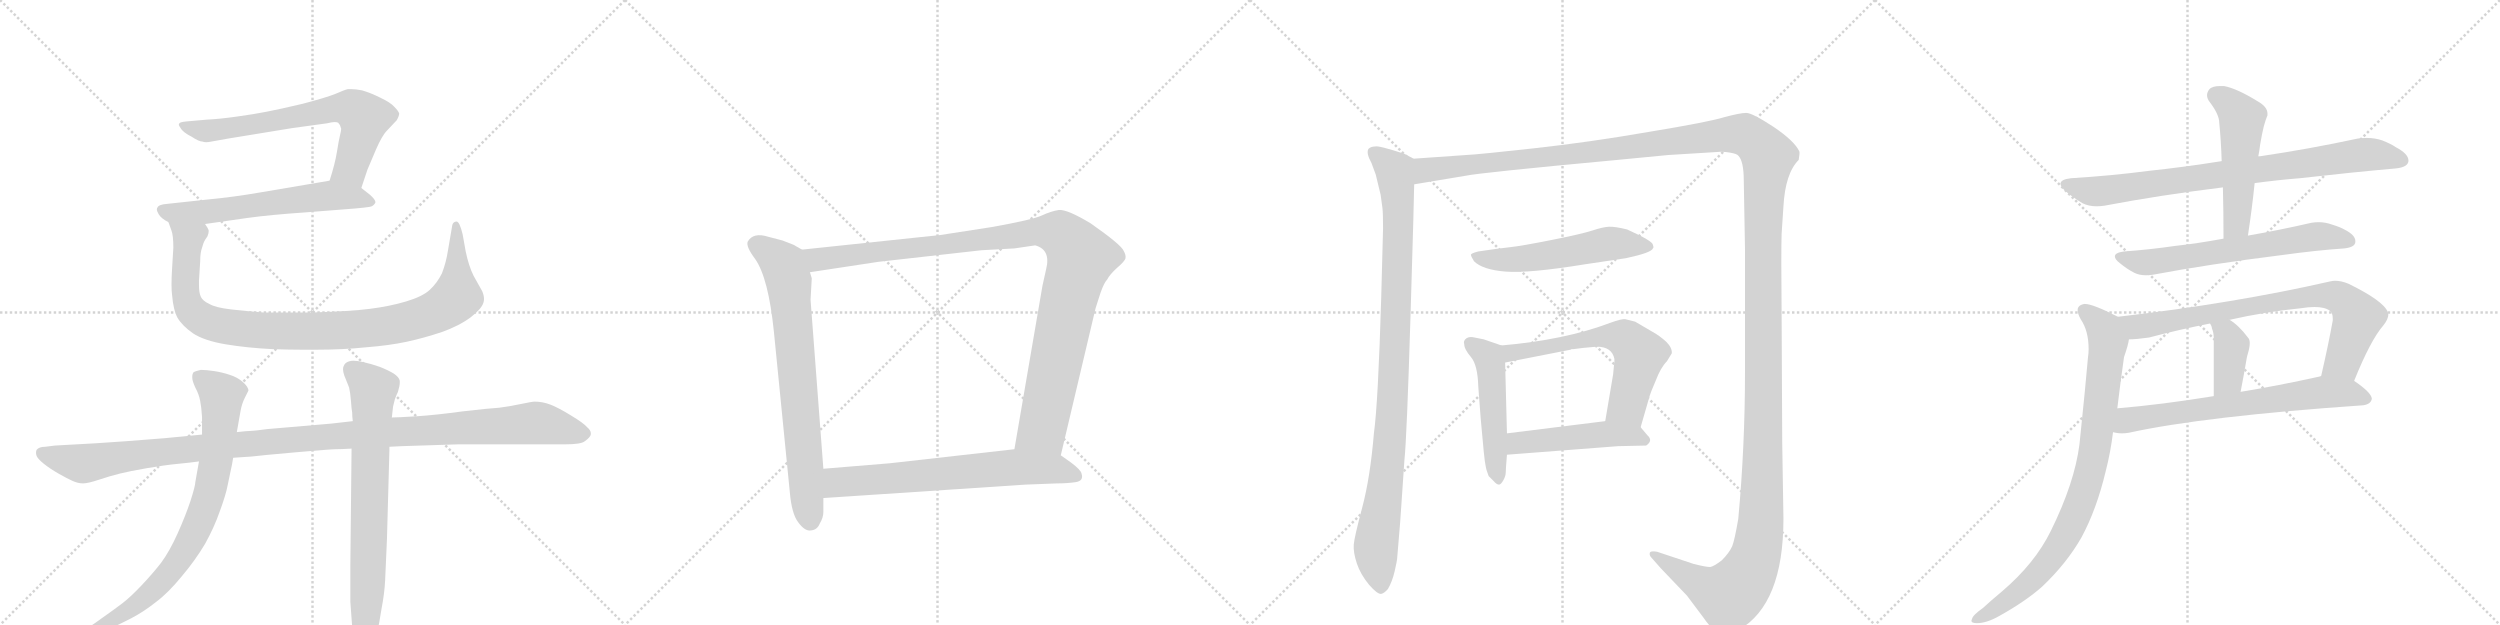 <svg version="1.1" viewBox="0 0 4096 1024" xmlns="http://www.w3.org/2000/svg">
  <g stroke="lightgray" stroke-dasharray="1,1" stroke-width="1" transform="scale(4, 4)">
    <line x1="0" y1="0" x2="256" y2="256"></line>
    <line x1="256" y1="0" x2="0" y2="256"></line>
    <line x1="128" y1="0" x2="128" y2="256"></line>
    <line x1="0" y1="128" x2="256" y2="128"></line>
    <line x1="256" y1="0" x2="512" y2="256"></line>
    <line x1="512" y1="0" x2="256" y2="256"></line>
    <line x1="384" y1="0" x2="384" y2="256"></line>
    <line x1="256" y1="128" x2="512" y2="128"></line>
    <line x1="512" y1="0" x2="768" y2="256"></line>
    <line x1="768" y1="0" x2="512" y2="256"></line>
    <line x1="640" y1="0" x2="640" y2="256"></line>
    <line x1="512" y1="128" x2="768" y2="128"></line>
    <line x1="768" y1="0" x2="1024" y2="256"></line>
    <line x1="1024" y1="0" x2="768" y2="256"></line>
    <line x1="896" y1="0" x2="896" y2="256"></line>
    <line x1="768" y1="128" x2="1024" y2="128"></line>
  </g>
<g transform="scale(1, -1) translate(0, -850)">
   <style type="text/css">
    @keyframes keyframes0 {
      from {
       stroke: black;
       stroke-dashoffset: 681;
       stroke-width: 128;
       }
       69% {
       animation-timing-function: step-end;
       stroke: black;
       stroke-dashoffset: 0;
       stroke-width: 128;
       }
       to {
       stroke: black;
       stroke-width: 1024;
       }
       }
       #make-me-a-hanzi-animation-0 {
         animation: keyframes0 0.804s both;
         animation-delay: 0s;
         animation-timing-function: linear;
       }
    @keyframes keyframes1 {
      from {
       stroke: black;
       stroke-dashoffset: 604;
       stroke-width: 128;
       }
       66% {
       animation-timing-function: step-end;
       stroke: black;
       stroke-dashoffset: 0;
       stroke-width: 128;
       }
       to {
       stroke: black;
       stroke-width: 1024;
       }
       }
       #make-me-a-hanzi-animation-1 {
         animation: keyframes1 0.742s both;
         animation-delay: 0.804s;
         animation-timing-function: linear;
       }
    @keyframes keyframes2 {
      from {
       stroke: black;
       stroke-dashoffset: 981;
       stroke-width: 128;
       }
       76% {
       animation-timing-function: step-end;
       stroke: black;
       stroke-dashoffset: 0;
       stroke-width: 128;
       }
       to {
       stroke: black;
       stroke-width: 1024;
       }
       }
       #make-me-a-hanzi-animation-2 {
         animation: keyframes2 1.048s both;
         animation-delay: 1.546s;
         animation-timing-function: linear;
       }
    @keyframes keyframes3 {
      from {
       stroke: black;
       stroke-dashoffset: 1150;
       stroke-width: 128;
       }
       79% {
       animation-timing-function: step-end;
       stroke: black;
       stroke-dashoffset: 0;
       stroke-width: 128;
       }
       to {
       stroke: black;
       stroke-width: 1024;
       }
       }
       #make-me-a-hanzi-animation-3 {
         animation: keyframes3 1.186s both;
         animation-delay: 2.594s;
         animation-timing-function: linear;
       }
    @keyframes keyframes4 {
      from {
       stroke: black;
       stroke-dashoffset: 776;
       stroke-width: 128;
       }
       72% {
       animation-timing-function: step-end;
       stroke: black;
       stroke-dashoffset: 0;
       stroke-width: 128;
       }
       to {
       stroke: black;
       stroke-width: 1024;
       }
       }
       #make-me-a-hanzi-animation-4 {
         animation: keyframes4 0.882s both;
         animation-delay: 3.78s;
         animation-timing-function: linear;
       }
    @keyframes keyframes5 {
      from {
       stroke: black;
       stroke-dashoffset: 739;
       stroke-width: 128;
       }
       71% {
       animation-timing-function: step-end;
       stroke: black;
       stroke-dashoffset: 0;
       stroke-width: 128;
       }
       to {
       stroke: black;
       stroke-width: 1024;
       }
       }
       #make-me-a-hanzi-animation-5 {
         animation: keyframes5 0.851s both;
         animation-delay: 4.661s;
         animation-timing-function: linear;
       }
    @keyframes keyframes6 {
      from {
       stroke: black;
       stroke-dashoffset: 735;
       stroke-width: 128;
       }
       71% {
       animation-timing-function: step-end;
       stroke: black;
       stroke-dashoffset: 0;
       stroke-width: 128;
       }
       to {
       stroke: black;
       stroke-width: 1024;
       }
       }
       #make-me-a-hanzi-animation-6 {
         animation: keyframes6 0.848s both;
         animation-delay: 5.513s;
         animation-timing-function: linear;
       }
    @keyframes keyframes7 {
      from {
       stroke: black;
       stroke-dashoffset: 1062;
       stroke-width: 128;
       }
       78% {
       animation-timing-function: step-end;
       stroke: black;
       stroke-dashoffset: 0;
       stroke-width: 128;
       }
       to {
       stroke: black;
       stroke-width: 1024;
       }
       }
       #make-me-a-hanzi-animation-7 {
         animation: keyframes7 1.114s both;
         animation-delay: 6.361s;
         animation-timing-function: linear;
       }
    @keyframes keyframes8 {
      from {
       stroke: black;
       stroke-dashoffset: 674;
       stroke-width: 128;
       }
       69% {
       animation-timing-function: step-end;
       stroke: black;
       stroke-dashoffset: 0;
       stroke-width: 128;
       }
       to {
       stroke: black;
       stroke-width: 1024;
       }
       }
       #make-me-a-hanzi-animation-8 {
         animation: keyframes8 0.799s both;
         animation-delay: 7.475s;
         animation-timing-function: linear;
       }
    @keyframes keyframes9 {
      from {
       stroke: black;
       stroke-dashoffset: 987;
       stroke-width: 128;
       }
       76% {
       animation-timing-function: step-end;
       stroke: black;
       stroke-dashoffset: 0;
       stroke-width: 128;
       }
       to {
       stroke: black;
       stroke-width: 1024;
       }
       }
       #make-me-a-hanzi-animation-9 {
         animation: keyframes9 1.053s both;
         animation-delay: 8.274s;
         animation-timing-function: linear;
       }
    @keyframes keyframes10 {
      from {
       stroke: black;
       stroke-dashoffset: 1730;
       stroke-width: 128;
       }
       85% {
       animation-timing-function: step-end;
       stroke: black;
       stroke-dashoffset: 0;
       stroke-width: 128;
       }
       to {
       stroke: black;
       stroke-width: 1024;
       }
       }
       #make-me-a-hanzi-animation-10 {
         animation: keyframes10 1.658s both;
         animation-delay: 9.327s;
         animation-timing-function: linear;
       }
    @keyframes keyframes11 {
      from {
       stroke: black;
       stroke-dashoffset: 542;
       stroke-width: 128;
       }
       64% {
       animation-timing-function: step-end;
       stroke: black;
       stroke-dashoffset: 0;
       stroke-width: 128;
       }
       to {
       stroke: black;
       stroke-width: 1024;
       }
       }
       #make-me-a-hanzi-animation-11 {
         animation: keyframes11 0.691s both;
         animation-delay: 10.985s;
         animation-timing-function: linear;
       }
    @keyframes keyframes12 {
      from {
       stroke: black;
       stroke-dashoffset: 493;
       stroke-width: 128;
       }
       62% {
       animation-timing-function: step-end;
       stroke: black;
       stroke-dashoffset: 0;
       stroke-width: 128;
       }
       to {
       stroke: black;
       stroke-width: 1024;
       }
       }
       #make-me-a-hanzi-animation-12 {
         animation: keyframes12 0.651s both;
         animation-delay: 11.676s;
         animation-timing-function: linear;
       }
    @keyframes keyframes13 {
      from {
       stroke: black;
       stroke-dashoffset: 608;
       stroke-width: 128;
       }
       66% {
       animation-timing-function: step-end;
       stroke: black;
       stroke-dashoffset: 0;
       stroke-width: 128;
       }
       to {
       stroke: black;
       stroke-width: 1024;
       }
       }
       #make-me-a-hanzi-animation-13 {
         animation: keyframes13 0.745s both;
         animation-delay: 12.327s;
         animation-timing-function: linear;
       }
    @keyframes keyframes14 {
      from {
       stroke: black;
       stroke-dashoffset: 481;
       stroke-width: 128;
       }
       61% {
       animation-timing-function: step-end;
       stroke: black;
       stroke-dashoffset: 0;
       stroke-width: 128;
       }
       to {
       stroke: black;
       stroke-width: 1024;
       }
       }
       #make-me-a-hanzi-animation-14 {
         animation: keyframes14 0.641s both;
         animation-delay: 13.072s;
         animation-timing-function: linear;
       }
    @keyframes keyframes15 {
      from {
       stroke: black;
       stroke-dashoffset: 813;
       stroke-width: 128;
       }
       73% {
       animation-timing-function: step-end;
       stroke: black;
       stroke-dashoffset: 0;
       stroke-width: 128;
       }
       to {
       stroke: black;
       stroke-width: 1024;
       }
       }
       #make-me-a-hanzi-animation-15 {
         animation: keyframes15 0.912s both;
         animation-delay: 13.713s;
         animation-timing-function: linear;
       }
    @keyframes keyframes16 {
      from {
       stroke: black;
       stroke-dashoffset: 509;
       stroke-width: 128;
       }
       62% {
       animation-timing-function: step-end;
       stroke: black;
       stroke-dashoffset: 0;
       stroke-width: 128;
       }
       to {
       stroke: black;
       stroke-width: 1024;
       }
       }
       #make-me-a-hanzi-animation-16 {
         animation: keyframes16 0.664s both;
         animation-delay: 14.625s;
         animation-timing-function: linear;
       }
    @keyframes keyframes17 {
      from {
       stroke: black;
       stroke-dashoffset: 638;
       stroke-width: 128;
       }
       67% {
       animation-timing-function: step-end;
       stroke: black;
       stroke-dashoffset: 0;
       stroke-width: 128;
       }
       to {
       stroke: black;
       stroke-width: 1024;
       }
       }
       #make-me-a-hanzi-animation-17 {
         animation: keyframes17 0.769s both;
         animation-delay: 15.289s;
         animation-timing-function: linear;
       }
    @keyframes keyframes18 {
      from {
       stroke: black;
       stroke-dashoffset: 770;
       stroke-width: 128;
       }
       71% {
       animation-timing-function: step-end;
       stroke: black;
       stroke-dashoffset: 0;
       stroke-width: 128;
       }
       to {
       stroke: black;
       stroke-width: 1024;
       }
       }
       #make-me-a-hanzi-animation-18 {
         animation: keyframes18 0.877s both;
         animation-delay: 16.058s;
         animation-timing-function: linear;
       }
    @keyframes keyframes19 {
      from {
       stroke: black;
       stroke-dashoffset: 384;
       stroke-width: 128;
       }
       56% {
       animation-timing-function: step-end;
       stroke: black;
       stroke-dashoffset: 0;
       stroke-width: 128;
       }
       to {
       stroke: black;
       stroke-width: 1024;
       }
       }
       #make-me-a-hanzi-animation-19 {
         animation: keyframes19 0.562s both;
         animation-delay: 16.935s;
         animation-timing-function: linear;
       }
    @keyframes keyframes20 {
      from {
       stroke: black;
       stroke-dashoffset: 674;
       stroke-width: 128;
       }
       69% {
       animation-timing-function: step-end;
       stroke: black;
       stroke-dashoffset: 0;
       stroke-width: 128;
       }
       to {
       stroke: black;
       stroke-width: 1024;
       }
       }
       #make-me-a-hanzi-animation-20 {
         animation: keyframes20 0.799s both;
         animation-delay: 17.498s;
         animation-timing-function: linear;
       }
    @keyframes keyframes21 {
      from {
       stroke: black;
       stroke-dashoffset: 855;
       stroke-width: 128;
       }
       74% {
       animation-timing-function: step-end;
       stroke: black;
       stroke-dashoffset: 0;
       stroke-width: 128;
       }
       to {
       stroke: black;
       stroke-width: 1024;
       }
       }
       #make-me-a-hanzi-animation-21 {
         animation: keyframes21 0.946s both;
         animation-delay: 18.296s;
         animation-timing-function: linear;
       }
</style>
<path d="M 592 542 L 602 572 Q 606 582 616 605 Q 626 628 634 636 L 650 653 Q 654 660 654 664 Q 653 668 646 675 Q 640 682 623 690 Q 607 698 593 702 Q 583 704 575 704 L 570 704 Q 565 703 549 696 Q 534 690 496 680 Q 458 671 437 667 Q 417 663 388 659 Q 360 655 339 654 L 305 651 Q 295 650 294 648 Q 293 647 293 646 Q 293 644 296 640 Q 300 633 314 626 Q 326 618 332 618 Q 334 617 338 617 Q 341 617 346 618 L 374 623 L 478 640 L 536 648 Q 544 650 548 650 Q 552 650 554 649 Q 555 648 557 645 L 559 639 Q 559 636 557 628 Q 555 620 552 601 Q 549 582 540 554 C 531 525 583 514 592 542 Z" fill="lightgray"></path> 
<path d="M 336 483 L 406 493 Q 442 498 500 502 L 564 507 Q 605 510 609 512 Q 613 514 615 518 L 615 519 Q 615 523 606 531 L 592 542 C 570 559 570 559 540 554 L 428 535 Q 382 527 339 523 L 274 516 Q 260 515 258 510 Q 257 509 257 507 Q 257 504 260 499 Q 264 492 276 486 L 336 483 Z" fill="lightgray"></path> 
<path d="M 276 486 L 281 472 Q 284 464 284 444 Q 284 442 282 411 Q 281 396 281 384 Q 281 373 282 366 Q 284 342 291 329 Q 299 316 316 304 Q 334 292 369 286 Q 405 280 446 278 Q 474 277 496 277 L 517 277 Q 562 277 600 281 Q 638 284 666 290 Q 694 296 724 306 Q 752 316 771 330 Q 789 344 792 354 Q 793 357 793 360 Q 793 366 790 373 L 776 398 Q 768 414 763 438 L 758 466 Q 753 487 748 487 L 747 487 Q 742 486 741 481 L 734 440 Q 731 420 724 402 Q 716 386 704 375 Q 692 364 665 356 Q 638 348 606 344 Q 576 340 511 338 L 432 338 Q 406 340 379 343 Q 353 346 343 352 Q 332 357 329 364 Q 326 370 326 383 L 326 390 L 328 422 Q 328 436 331 444 Q 333 452 336 457 L 340 463 Q 342 468 342 472 Q 341 476 336 483 C 331 513 267 515 276 486 Z" fill="lightgray"></path> 
<path d="M 638 118 L 658 119 L 751 122 L 926 122 Q 952 122 958 127 Q 968 134 968 139 L 968 140 Q 968 145 962 150 Q 956 157 936 169 Q 915 182 902 187 Q 889 192 876 192 Q 872 192 853 188 Q 834 184 818 182 Q 801 181 758 176 Q 714 170 683 168 Q 651 166 642 166 L 578 160 L 543 156 L 438 147 Q 416 144 411 144 Q 405 144 388 142 L 331 138 L 269 132 Q 243 130 205 127 Q 167 124 90 120 L 74 118 Q 64 118 60 113 Q 59 111 59 108 Q 59 106 60 103 Q 62 98 72 90 Q 82 82 96 74 Q 110 66 119 62 Q 128 58 136 58 Q 144 58 162 64 Q 180 70 196 74 Q 212 78 241 83 Q 270 88 291 90 Q 312 92 326 94 L 382 100 L 412 102 Q 428 104 485 109 Q 542 114 550 114 Q 559 114 576 115 L 638 118 Z" fill="lightgray"></path> 
<path d="M 388 142 L 394 176 Q 396 188 401 198 L 407 210 Q 407 216 398 224 Q 389 232 376 236 Q 364 240 351 242 Q 338 244 329 244 Q 320 242 317 240 Q 315 237 315 233 L 315 231 Q 315 226 320 215 Q 326 204 328 193 Q 330 183 331 167 L 331 138 L 326 94 L 320 60 Q 320 54 312 29 Q 304 5 291 -24 Q 278 -53 264 -72 Q 250 -90 232 -109 Q 214 -128 201 -138 Q 188 -148 168 -162 L 154 -172 Q 144 -178 143 -183 L 143 -185 Q 143 -188 146 -188 Q 147 -189 149 -189 Q 153 -189 158 -186 L 179 -180 Q 194 -174 215 -163 Q 236 -152 256 -136 Q 276 -121 298 -94 Q 320 -68 336 -41 Q 351 -14 360 12 Q 370 39 373 55 Q 376 70 378 79 Q 380 87 382 100 L 388 142 Z" fill="lightgray"></path> 
<path d="M 642 166 L 644 184 L 647 196 Q 650 204 652 208 Q 655 218 655 223 L 655 226 Q 654 232 645 238 Q 635 244 622 249 Q 608 254 594 257 Q 585 259 579 259 Q 575 259 572 258 Q 565 256 563 250 Q 562 248 562 245 Q 562 241 564 235 L 572 215 Q 574 206 575 193 Q 576 179 577 174 Q 577 168 578 160 L 576 115 L 574 -76 L 574 -136 L 577 -177 Q 578 -190 580 -204 Q 582 -217 586 -224 Q 590 -230 594 -230 Q 597 -230 602 -224 Q 606 -219 610 -209 Q 614 -199 618 -186 Q 621 -174 625 -148 Q 630 -122 631 -101 Q 632 -80 634 -33 L 638 112 L 638 118 L 642 166 Z" fill="lightgray"></path> 
<path d="M 1314 441 L 1300 449 L 1282 456 L 1259 462 Q 1234 470 1225 454 Q 1222 446 1237 426 Q 1259 395 1268 306 L 1294 44 Q 1297 8 1308 -6 Q 1319 -21 1329 -19 Q 1339 -18 1343 -8 Q 1349 2 1349 11 L 1349 34 L 1349 82 L 1328 359 L 1330 394 L 1327 404 C 1322 434 1322 437 1314 441 Z" fill="lightgray"></path> 
<path d="M 1738 104 L 1795 345 L 1803 370 Q 1809 387 1814 392 Q 1818 400 1830 411 Q 1843 422 1844 427 Q 1845 432 1841 439 Q 1837 449 1787 484 Q 1749 507 1735 506 Q 1722 504 1707 497 Q 1692 490 1625 478 L 1541 465 L 1314 441 C 1284 438 1297 399 1327 404 L 1439 421 L 1608 440 L 1662 443 L 1696 448 Q 1722 441 1714 409 L 1708 382 L 1662 114 C 1657 84 1731 75 1738 104 Z" fill="lightgray"></path> 
<path d="M 1680 56 L 1732 58 Q 1748 58 1762 60 Q 1776 62 1772 74 Q 1771 80 1755 92 L 1738 104 L 1662 114 L 1458 91 L 1349 82 C 1319 80 1319 32 1349 34 L 1680 56 Z" fill="lightgray"></path> 
<path d="M 2316 590 L 2301 598 Q 2258 612 2253 610 Q 2246 610 2242 606 Q 2238 599 2247 583 L 2254 564 L 2262 531 L 2265 509 Q 2266 501 2266 476 L 2263 363 Q 2258 191 2251 140 Q 2245 68 2232 19 Q 2219 -30 2218 -42 Q 2217 -55 2223 -73 Q 2229 -91 2243 -108 Q 2257 -124 2263 -123 Q 2268 -122 2274 -115 Q 2281 -103 2285 -86 Q 2289 -68 2289 -66 L 2294 -6 L 2301 96 Q 2305 134 2311 333 Q 2317 531 2317 548 C 2318 578 2318 589 2316 590 Z" fill="lightgray"></path> 
<path d="M 2317 548 L 2401 562 Q 2424 567 2650 588 L 2733 596 L 2814 601 Q 2822 602 2834 600 Q 2846 598 2848 595 Q 2857 586 2857 554 L 2859 442 L 2859 240 Q 2859 119 2848 0 Q 2842 -35 2838 -45 Q 2833 -56 2821 -68 Q 2808 -78 2802 -79 Q 2795 -79 2775 -74 L 2715 -54 Q 2704 -52 2703 -56 Q 2702 -60 2706 -64 L 2721 -81 L 2764 -126 L 2791 -162 Q 2800 -175 2808 -182 Q 2823 -197 2849 -182 Q 2922 -140 2922 0 L 2920 124 L 2919 334 Q 2918 436 2919 467 L 2922 512 Q 2925 566 2947 588 Q 2949 600 2948 602 Q 2940 619 2906 642 Q 2871 665 2861 665 Q 2851 665 2825 658 Q 2799 650 2702 634 Q 2604 617 2513 607 Q 2421 597 2416 597 L 2316 590 C 2286 588 2287 543 2317 548 Z" fill="lightgray"></path> 
<path d="M 2664 427 Q 2706 436 2708 443 Q 2710 444 2708 449 Q 2708 455 2666 474 Q 2646 479 2636 478.5 Q 2626 478 2609.5 472.5 Q 2593 467 2543 457 Q 2493 447 2474 445 Q 2455 443 2422 438 Q 2410 435 2410 432.5 Q 2410 430 2415 422 Q 2429 408 2467 405 Q 2505 402 2597 417 L 2664 427 Z" fill="lightgray"></path> 
<path d="M 2460 284 L 2431 294 L 2416 297 Q 2408 299 2403 296 Q 2397 292 2399 286 Q 2399 278 2410 265 Q 2421 252 2422 217 L 2426 164 Q 2432 94 2434 87 Q 2435 80 2439 70 Q 2442 67 2447 62 Q 2452 56 2456 56 Q 2459 56 2463 63 Q 2467 70 2467 76 Q 2467 81 2469 105 L 2469 140 L 2466 256 C 2465 282 2465 282 2460 284 Z" fill="lightgray"></path> 
<path d="M 2688 150 L 2703 202 Q 2704 206 2713 227 Q 2721 248 2731 258 L 2739 271 Q 2740 280 2730 290 Q 2719 300 2708 306 L 2679 323 L 2663 327 Q 2657 328 2638 321 Q 2564 293 2460 284 C 2430 281 2437 250 2466 256 L 2573 277 L 2575 278 L 2578 278 L 2594 280 L 2616 282 Q 2641 282 2645 262 L 2645 257 L 2644 248 L 2643 237 L 2630 160 C 2625 130 2680 121 2688 150 Z" fill="lightgray"></path> 
<path d="M 2469 105 L 2651 119 L 2697 120 Q 2709 128 2699 137 L 2688 150 C 2675 166 2660 164 2630 160 L 2469 140 C 2439 136 2439 103 2469 105 Z" fill="lightgray"></path> 
<path d="M 3694 550 Q 3731 555 3768 558 Q 3856 568 3925 574 Q 3945 576 3946 586 L 3946 587 Q 3946 598 3925 609 Q 3918 614 3903 620 Q 3891 624 3878 624 Q 3871 624 3863 623 Q 3784 606 3703 594 L 3700 594 L 3640 586 Q 3577 576 3520 570 Q 3459 562 3393 558 Q 3376 556 3376 549 Q 3376 544 3385 536 Q 3397 526 3412 517 Q 3422 512 3435 512 Q 3441 512 3448 513 Q 3537 530 3642 543 L 3694 550 Z" fill="lightgray"></path> 
<path d="M 3642 543 Q 3643 504 3643 459 C 3643 429 3679 434 3683 464 Q 3690 510 3694 550 L 3700 594 Q 3702 604 3703 613 Q 3706 631 3709 643 Q 3712 654 3715 661 L 3715 664 Q 3715 675 3699 684 Q 3665 705 3644 709 L 3637 709 Q 3625 709 3620 704 Q 3616 699 3616 694 Q 3616 688 3621 682 Q 3636 662 3636 649 Q 3639 619 3640 586 L 3642 543 Z" fill="lightgray"></path> 
<path d="M 3643 459 Q 3600 451 3563 447 Q 3522 441 3480 438 Q 3465 436 3465 430 Q 3465 425 3473 419 Q 3485 409 3497 403 Q 3505 399 3516 399 Q 3522 399 3528 400 Q 3618 417 3738 432 Q 3796 440 3841 443 Q 3859 445 3859 454 L 3859 455 Q 3859 465 3841 474 Q 3834 478 3821 482 Q 3810 486 3799 486 Q 3793 486 3787 485 Q 3735 473 3683 464 L 3643 459 Z" fill="lightgray"></path> 
<path d="M 3857 226 Q 3884 293 3905 317 Q 3913 327 3913 335 Q 3913 337 3912 339 Q 3905 357 3848 385 Q 3836 390 3826 390 Q 3822 390 3818 389 Q 3660 353 3470 331 C 3440 327 3458 292 3488 294 Q 3500 294 3521 297 Q 3570 310 3621 320 L 3653 326 Q 3710 339 3770 345 Q 3782 347 3792 347 Q 3809 347 3817 341 Q 3822 338 3822 328 L 3822 325 Q 3815 286 3803 234 C 3796 205 3846 198 3857 226 Z" fill="lightgray"></path> 
<path d="M 3621 320 Q 3624 315 3624 312 Q 3627 305 3627 296 L 3627 201 C 3627 171 3665 179 3671 208 Q 3677 239 3681 263 Q 3682 268 3683 271 Q 3686 281 3686 288 Q 3686 294 3683 297 Q 3668 317 3653 326 C 3628 342 3608 347 3621 320 Z" fill="lightgray"></path> 
<path d="M 3872 186 Q 3885 188 3886 197 Q 3885 207 3857 226 C 3835 242 3832 241 3803 234 L 3800 233 Q 3732 218 3671 208 L 3627 201 Q 3541 187 3469 181 C 3439 178 3432 146 3462 142 Q 3469 140 3477 140 Q 3482 140 3488 141 Q 3611 168 3872 186 Z" fill="lightgray"></path> 
<path d="M 3470 331 Q 3429 352 3416 352 L 3415 352 Q 3404 350 3404 342 Q 3404 336 3409 327 Q 3422 308 3422 278 Q 3422 271 3421 265 Q 3417 218 3407 122 Q 3399 59 3360 -20 Q 3334 -73 3280 -119 Q 3262 -134 3249 -146 Q 3232 -158 3231 -164 Q 3230 -166 3230 -167 Q 3230 -171 3239 -171 Q 3255 -171 3276 -159 Q 3319 -135 3346 -111 Q 3386 -73 3410 -31 Q 3435 15 3450 78 Q 3458 109 3462 142 L 3469 181 Q 3474 223 3480 265 Q 3487 285 3488 294 C 3494 319 3494 319 3470 331 Z" fill="lightgray"></path> 
      <clipPath id="make-me-a-hanzi-clip-0">
      <path d="M 592 542 L 602 572 Q 606 582 616 605 Q 626 628 634 636 L 650 653 Q 654 660 654 664 Q 653 668 646 675 Q 640 682 623 690 Q 607 698 593 702 Q 583 704 575 704 L 570 704 Q 565 703 549 696 Q 534 690 496 680 Q 458 671 437 667 Q 417 663 388 659 Q 360 655 339 654 L 305 651 Q 295 650 294 648 Q 293 647 293 646 Q 293 644 296 640 Q 300 633 314 626 Q 326 618 332 618 Q 334 617 338 617 Q 341 617 346 618 L 374 623 L 478 640 L 536 648 Q 544 650 548 650 Q 552 650 554 649 Q 555 648 557 645 L 559 639 Q 559 636 557 628 Q 555 620 552 601 Q 549 582 540 554 C 531 525 583 514 592 542 Z" fill="lightgray"></path>
      </clipPath>
      <path clip-path="url(#make-me-a-hanzi-clip-0)" d="M 298 645 L 340 635 L 541 671 L 577 672 L 597 655 L 595 642 L 575 574 L 548 559 " fill="none" id="make-me-a-hanzi-animation-0" stroke-dasharray="553 1106" stroke-linecap="round"></path>

      <clipPath id="make-me-a-hanzi-clip-1">
      <path d="M 336 483 L 406 493 Q 442 498 500 502 L 564 507 Q 605 510 609 512 Q 613 514 615 518 L 615 519 Q 615 523 606 531 L 592 542 C 570 559 570 559 540 554 L 428 535 Q 382 527 339 523 L 274 516 Q 260 515 258 510 Q 257 509 257 507 Q 257 504 260 499 Q 264 492 276 486 L 336 483 Z" fill="lightgray"></path>
      </clipPath>
      <path clip-path="url(#make-me-a-hanzi-clip-1)" d="M 265 506 L 279 501 L 354 504 L 537 530 L 609 519 " fill="none" id="make-me-a-hanzi-animation-1" stroke-dasharray="476 952" stroke-linecap="round"></path>

      <clipPath id="make-me-a-hanzi-clip-2">
      <path d="M 276 486 L 281 472 Q 284 464 284 444 Q 284 442 282 411 Q 281 396 281 384 Q 281 373 282 366 Q 284 342 291 329 Q 299 316 316 304 Q 334 292 369 286 Q 405 280 446 278 Q 474 277 496 277 L 517 277 Q 562 277 600 281 Q 638 284 666 290 Q 694 296 724 306 Q 752 316 771 330 Q 789 344 792 354 Q 793 357 793 360 Q 793 366 790 373 L 776 398 Q 768 414 763 438 L 758 466 Q 753 487 748 487 L 747 487 Q 742 486 741 481 L 734 440 Q 731 420 724 402 Q 716 386 704 375 Q 692 364 665 356 Q 638 348 606 344 Q 576 340 511 338 L 432 338 Q 406 340 379 343 Q 353 346 343 352 Q 332 357 329 364 Q 326 370 326 383 L 326 390 L 328 422 Q 328 436 331 444 Q 333 452 336 457 L 340 463 Q 342 468 342 472 Q 341 476 336 483 C 331 513 267 515 276 486 Z" fill="lightgray"></path>
      </clipPath>
      <path clip-path="url(#make-me-a-hanzi-clip-2)" d="M 283 481 L 309 459 L 303 380 L 308 351 L 320 335 L 342 322 L 381 313 L 512 307 L 643 318 L 693 330 L 728 347 L 744 359 L 749 375 L 748 482 " fill="none" id="make-me-a-hanzi-animation-2" stroke-dasharray="853 1706" stroke-linecap="round"></path>

      <clipPath id="make-me-a-hanzi-clip-3">
      <path d="M 638 118 L 658 119 L 751 122 L 926 122 Q 952 122 958 127 Q 968 134 968 139 L 968 140 Q 968 145 962 150 Q 956 157 936 169 Q 915 182 902 187 Q 889 192 876 192 Q 872 192 853 188 Q 834 184 818 182 Q 801 181 758 176 Q 714 170 683 168 Q 651 166 642 166 L 578 160 L 543 156 L 438 147 Q 416 144 411 144 Q 405 144 388 142 L 331 138 L 269 132 Q 243 130 205 127 Q 167 124 90 120 L 74 118 Q 64 118 60 113 Q 59 111 59 108 Q 59 106 60 103 Q 62 98 72 90 Q 82 82 96 74 Q 110 66 119 62 Q 128 58 136 58 Q 144 58 162 64 Q 180 70 196 74 Q 212 78 241 83 Q 270 88 291 90 Q 312 92 326 94 L 382 100 L 412 102 Q 428 104 485 109 Q 542 114 550 114 Q 559 114 576 115 L 638 118 Z" fill="lightgray"></path>
      </clipPath>
      <path clip-path="url(#make-me-a-hanzi-clip-3)" d="M 70 109 L 127 91 L 146 91 L 340 118 L 877 157 L 956 140 " fill="none" id="make-me-a-hanzi-animation-3" stroke-dasharray="1022 2044" stroke-linecap="round"></path>

      <clipPath id="make-me-a-hanzi-clip-4">
      <path d="M 388 142 L 394 176 Q 396 188 401 198 L 407 210 Q 407 216 398 224 Q 389 232 376 236 Q 364 240 351 242 Q 338 244 329 244 Q 320 242 317 240 Q 315 237 315 233 L 315 231 Q 315 226 320 215 Q 326 204 328 193 Q 330 183 331 167 L 331 138 L 326 94 L 320 60 Q 320 54 312 29 Q 304 5 291 -24 Q 278 -53 264 -72 Q 250 -90 232 -109 Q 214 -128 201 -138 Q 188 -148 168 -162 L 154 -172 Q 144 -178 143 -183 L 143 -185 Q 143 -188 146 -188 Q 147 -189 149 -189 Q 153 -189 158 -186 L 179 -180 Q 194 -174 215 -163 Q 236 -152 256 -136 Q 276 -121 298 -94 Q 320 -68 336 -41 Q 351 -14 360 12 Q 370 39 373 55 Q 376 70 378 79 Q 380 87 382 100 L 388 142 Z" fill="lightgray"></path>
      </clipPath>
      <path clip-path="url(#make-me-a-hanzi-clip-4)" d="M 326 234 L 363 202 L 353 89 L 329 1 L 307 -45 L 268 -99 L 223 -141 L 147 -184 " fill="none" id="make-me-a-hanzi-animation-4" stroke-dasharray="648 1296" stroke-linecap="round"></path>

      <clipPath id="make-me-a-hanzi-clip-5">
      <path d="M 642 166 L 644 184 L 647 196 Q 650 204 652 208 Q 655 218 655 223 L 655 226 Q 654 232 645 238 Q 635 244 622 249 Q 608 254 594 257 Q 585 259 579 259 Q 575 259 572 258 Q 565 256 563 250 Q 562 248 562 245 Q 562 241 564 235 L 572 215 Q 574 206 575 193 Q 576 179 577 174 Q 577 168 578 160 L 576 115 L 574 -76 L 574 -136 L 577 -177 Q 578 -190 580 -204 Q 582 -217 586 -224 Q 590 -230 594 -230 Q 597 -230 602 -224 Q 606 -219 610 -209 Q 614 -199 618 -186 Q 621 -174 625 -148 Q 630 -122 631 -101 Q 632 -80 634 -33 L 638 112 L 638 118 L 642 166 Z" fill="lightgray"></path>
      </clipPath>
      <path clip-path="url(#make-me-a-hanzi-clip-5)" d="M 576 245 L 612 212 L 603 -106 L 594 -222 " fill="none" id="make-me-a-hanzi-animation-5" stroke-dasharray="611 1222" stroke-linecap="round"></path>

      <clipPath id="make-me-a-hanzi-clip-6">
      <path d="M 1314 441 L 1300 449 L 1282 456 L 1259 462 Q 1234 470 1225 454 Q 1222 446 1237 426 Q 1259 395 1268 306 L 1294 44 Q 1297 8 1308 -6 Q 1319 -21 1329 -19 Q 1339 -18 1343 -8 Q 1349 2 1349 11 L 1349 34 L 1349 82 L 1328 359 L 1330 394 L 1327 404 C 1322 434 1322 437 1314 441 Z" fill="lightgray"></path>
      </clipPath>
      <path clip-path="url(#make-me-a-hanzi-clip-6)" d="M 1237 450 L 1283 416 L 1292 389 L 1328 -3 " fill="none" id="make-me-a-hanzi-animation-6" stroke-dasharray="607 1214" stroke-linecap="round"></path>

      <clipPath id="make-me-a-hanzi-clip-7">
      <path d="M 1738 104 L 1795 345 L 1803 370 Q 1809 387 1814 392 Q 1818 400 1830 411 Q 1843 422 1844 427 Q 1845 432 1841 439 Q 1837 449 1787 484 Q 1749 507 1735 506 Q 1722 504 1707 497 Q 1692 490 1625 478 L 1541 465 L 1314 441 C 1284 438 1297 399 1327 404 L 1439 421 L 1608 440 L 1662 443 L 1696 448 Q 1722 441 1714 409 L 1708 382 L 1662 114 C 1657 84 1731 75 1738 104 Z" fill="lightgray"></path>
      </clipPath>
      <path clip-path="url(#make-me-a-hanzi-clip-7)" d="M 1322 437 L 1345 425 L 1690 470 L 1726 470 L 1745 461 L 1771 427 L 1752 365 L 1708 148 L 1671 121 " fill="none" id="make-me-a-hanzi-animation-7" stroke-dasharray="934 1868" stroke-linecap="round"></path>

      <clipPath id="make-me-a-hanzi-clip-8">
      <path d="M 1680 56 L 1732 58 Q 1748 58 1762 60 Q 1776 62 1772 74 Q 1771 80 1755 92 L 1738 104 L 1662 114 L 1458 91 L 1349 82 C 1319 80 1319 32 1349 34 L 1680 56 Z" fill="lightgray"></path>
      </clipPath>
      <path clip-path="url(#make-me-a-hanzi-clip-8)" d="M 1357 40 L 1374 60 L 1666 85 L 1729 82 L 1763 70 " fill="none" id="make-me-a-hanzi-animation-8" stroke-dasharray="546 1092" stroke-linecap="round"></path>

      <clipPath id="make-me-a-hanzi-clip-9">
      <path d="M 2316 590 L 2301 598 Q 2258 612 2253 610 Q 2246 610 2242 606 Q 2238 599 2247 583 L 2254 564 L 2262 531 L 2265 509 Q 2266 501 2266 476 L 2263 363 Q 2258 191 2251 140 Q 2245 68 2232 19 Q 2219 -30 2218 -42 Q 2217 -55 2223 -73 Q 2229 -91 2243 -108 Q 2257 -124 2263 -123 Q 2268 -122 2274 -115 Q 2281 -103 2285 -86 Q 2289 -68 2289 -66 L 2294 -6 L 2301 96 Q 2305 134 2311 333 Q 2317 531 2317 548 C 2318 578 2318 589 2316 590 Z" fill="lightgray"></path>
      </clipPath>
      <path clip-path="url(#make-me-a-hanzi-clip-9)" d="M 2250 601 L 2285 571 L 2291 507 L 2281 175 L 2254 -48 L 2263 -111 " fill="none" id="make-me-a-hanzi-animation-9" stroke-dasharray="859 1718" stroke-linecap="round"></path>

      <clipPath id="make-me-a-hanzi-clip-10">
      <path d="M 2317 548 L 2401 562 Q 2424 567 2650 588 L 2733 596 L 2814 601 Q 2822 602 2834 600 Q 2846 598 2848 595 Q 2857 586 2857 554 L 2859 442 L 2859 240 Q 2859 119 2848 0 Q 2842 -35 2838 -45 Q 2833 -56 2821 -68 Q 2808 -78 2802 -79 Q 2795 -79 2775 -74 L 2715 -54 Q 2704 -52 2703 -56 Q 2702 -60 2706 -64 L 2721 -81 L 2764 -126 L 2791 -162 Q 2800 -175 2808 -182 Q 2823 -197 2849 -182 Q 2922 -140 2922 0 L 2920 124 L 2919 334 Q 2918 436 2919 467 L 2922 512 Q 2925 566 2947 588 Q 2949 600 2948 602 Q 2940 619 2906 642 Q 2871 665 2861 665 Q 2851 665 2825 658 Q 2799 650 2702 634 Q 2604 617 2513 607 Q 2421 597 2416 597 L 2316 590 C 2286 588 2287 543 2317 548 Z" fill="lightgray"></path>
      </clipPath>
      <path clip-path="url(#make-me-a-hanzi-clip-10)" d="M 2323 555 L 2339 572 L 2635 602 L 2841 630 L 2866 625 L 2897 594 L 2888 464 L 2888 69 L 2885 -10 L 2876 -61 L 2859 -98 L 2833 -126 L 2794 -111 L 2710 -58 " fill="none" id="make-me-a-hanzi-animation-10" stroke-dasharray="1602 3204" stroke-linecap="round"></path>

      <clipPath id="make-me-a-hanzi-clip-11">
      <path d="M 2664 427 Q 2706 436 2708 443 Q 2710 444 2708 449 Q 2708 455 2666 474 Q 2646 479 2636 478.5 Q 2626 478 2609.5 472.5 Q 2593 467 2543 457 Q 2493 447 2474 445 Q 2455 443 2422 438 Q 2410 435 2410 432.5 Q 2410 430 2415 422 Q 2429 408 2467 405 Q 2505 402 2597 417 L 2664 427 Z" fill="lightgray"></path>
      </clipPath>
      <path clip-path="url(#make-me-a-hanzi-clip-11)" d="M 2418 430 L 2460 424 L 2503 427 L 2634 451 L 2701 446 " fill="none" id="make-me-a-hanzi-animation-11" stroke-dasharray="414 828" stroke-linecap="round"></path>

      <clipPath id="make-me-a-hanzi-clip-12">
      <path d="M 2460 284 L 2431 294 L 2416 297 Q 2408 299 2403 296 Q 2397 292 2399 286 Q 2399 278 2410 265 Q 2421 252 2422 217 L 2426 164 Q 2432 94 2434 87 Q 2435 80 2439 70 Q 2442 67 2447 62 Q 2452 56 2456 56 Q 2459 56 2463 63 Q 2467 70 2467 76 Q 2467 81 2469 105 L 2469 140 L 2466 256 C 2465 282 2465 282 2460 284 Z" fill="lightgray"></path>
      </clipPath>
      <path clip-path="url(#make-me-a-hanzi-clip-12)" d="M 2410 287 L 2441 258 L 2455 64 " fill="none" id="make-me-a-hanzi-animation-12" stroke-dasharray="365 730" stroke-linecap="round"></path>

      <clipPath id="make-me-a-hanzi-clip-13">
      <path d="M 2688 150 L 2703 202 Q 2704 206 2713 227 Q 2721 248 2731 258 L 2739 271 Q 2740 280 2730 290 Q 2719 300 2708 306 L 2679 323 L 2663 327 Q 2657 328 2638 321 Q 2564 293 2460 284 C 2430 281 2437 250 2466 256 L 2573 277 L 2575 278 L 2578 278 L 2594 280 L 2616 282 Q 2641 282 2645 262 L 2645 257 L 2644 248 L 2643 237 L 2630 160 C 2625 130 2680 121 2688 150 Z" fill="lightgray"></path>
      </clipPath>
      <path clip-path="url(#make-me-a-hanzi-clip-13)" d="M 2469 279 L 2477 272 L 2610 297 L 2661 296 L 2686 266 L 2666 185 L 2639 166 " fill="none" id="make-me-a-hanzi-animation-13" stroke-dasharray="480 960" stroke-linecap="round"></path>

      <clipPath id="make-me-a-hanzi-clip-14">
      <path d="M 2469 105 L 2651 119 L 2697 120 Q 2709 128 2699 137 L 2688 150 C 2675 166 2660 164 2630 160 L 2469 140 C 2439 136 2439 103 2469 105 Z" fill="lightgray"></path>
      </clipPath>
      <path clip-path="url(#make-me-a-hanzi-clip-14)" d="M 2476 111 L 2490 124 L 2634 139 L 2678 136 L 2694 129 " fill="none" id="make-me-a-hanzi-animation-14" stroke-dasharray="353 706" stroke-linecap="round"></path>

      <clipPath id="make-me-a-hanzi-clip-15">
      <path d="M 3694 550 Q 3731 555 3768 558 Q 3856 568 3925 574 Q 3945 576 3946 586 L 3946 587 Q 3946 598 3925 609 Q 3918 614 3903 620 Q 3891 624 3878 624 Q 3871 624 3863 623 Q 3784 606 3703 594 L 3700 594 L 3640 586 Q 3577 576 3520 570 Q 3459 562 3393 558 Q 3376 556 3376 549 Q 3376 544 3385 536 Q 3397 526 3412 517 Q 3422 512 3435 512 Q 3441 512 3448 513 Q 3537 530 3642 543 L 3694 550 Z" fill="lightgray"></path>
      </clipPath>
      <path clip-path="url(#make-me-a-hanzi-clip-15)" d="M 3386 546 L 3431 536 L 3861 596 L 3900 596 L 3937 587 " fill="none" id="make-me-a-hanzi-animation-15" stroke-dasharray="685 1370" stroke-linecap="round"></path>

      <clipPath id="make-me-a-hanzi-clip-16">
      <path d="M 3642 543 Q 3643 504 3643 459 C 3643 429 3679 434 3683 464 Q 3690 510 3694 550 L 3700 594 Q 3702 604 3703 613 Q 3706 631 3709 643 Q 3712 654 3715 661 L 3715 664 Q 3715 675 3699 684 Q 3665 705 3644 709 L 3637 709 Q 3625 709 3620 704 Q 3616 699 3616 694 Q 3616 688 3621 682 Q 3636 662 3636 649 Q 3639 619 3640 586 L 3642 543 Z" fill="lightgray"></path>
      </clipPath>
      <path clip-path="url(#make-me-a-hanzi-clip-16)" d="M 3630 694 L 3653 680 L 3673 656 L 3665 490 L 3649 466 " fill="none" id="make-me-a-hanzi-animation-16" stroke-dasharray="381 762" stroke-linecap="round"></path>

      <clipPath id="make-me-a-hanzi-clip-17">
      <path d="M 3643 459 Q 3600 451 3563 447 Q 3522 441 3480 438 Q 3465 436 3465 430 Q 3465 425 3473 419 Q 3485 409 3497 403 Q 3505 399 3516 399 Q 3522 399 3528 400 Q 3618 417 3738 432 Q 3796 440 3841 443 Q 3859 445 3859 454 L 3859 455 Q 3859 465 3841 474 Q 3834 478 3821 482 Q 3810 486 3799 486 Q 3793 486 3787 485 Q 3735 473 3683 464 L 3643 459 Z" fill="lightgray"></path>
      </clipPath>
      <path clip-path="url(#make-me-a-hanzi-clip-17)" d="M 3473 428 L 3513 420 L 3795 463 L 3850 455 " fill="none" id="make-me-a-hanzi-animation-17" stroke-dasharray="510 1020" stroke-linecap="round"></path>

      <clipPath id="make-me-a-hanzi-clip-18">
      <path d="M 3857 226 Q 3884 293 3905 317 Q 3913 327 3913 335 Q 3913 337 3912 339 Q 3905 357 3848 385 Q 3836 390 3826 390 Q 3822 390 3818 389 Q 3660 353 3470 331 C 3440 327 3458 292 3488 294 Q 3500 294 3521 297 Q 3570 310 3621 320 L 3653 326 Q 3710 339 3770 345 Q 3782 347 3792 347 Q 3809 347 3817 341 Q 3822 338 3822 328 L 3822 325 Q 3815 286 3803 234 C 3796 205 3846 198 3857 226 Z" fill="lightgray"></path>
      </clipPath>
      <path clip-path="url(#make-me-a-hanzi-clip-18)" d="M 3479 328 L 3501 315 L 3523 317 L 3787 365 L 3828 364 L 3845 354 L 3862 327 L 3839 258 L 3811 241 " fill="none" id="make-me-a-hanzi-animation-18" stroke-dasharray="642 1284" stroke-linecap="round"></path>

      <clipPath id="make-me-a-hanzi-clip-19">
      <path d="M 3621 320 Q 3624 315 3624 312 Q 3627 305 3627 296 L 3627 201 C 3627 171 3665 179 3671 208 Q 3677 239 3681 263 Q 3682 268 3683 271 Q 3686 281 3686 288 Q 3686 294 3683 297 Q 3668 317 3653 326 C 3628 342 3608 347 3621 320 Z" fill="lightgray"></path>
      </clipPath>
      <path clip-path="url(#make-me-a-hanzi-clip-19)" d="M 3627 318 L 3648 302 L 3656 282 L 3651 229 L 3633 209 " fill="none" id="make-me-a-hanzi-animation-19" stroke-dasharray="256 512" stroke-linecap="round"></path>

      <clipPath id="make-me-a-hanzi-clip-20">
      <path d="M 3872 186 Q 3885 188 3886 197 Q 3885 207 3857 226 C 3835 242 3832 241 3803 234 L 3800 233 Q 3732 218 3671 208 L 3627 201 Q 3541 187 3469 181 C 3439 178 3432 146 3462 142 Q 3469 140 3477 140 Q 3482 140 3488 141 Q 3611 168 3872 186 Z" fill="lightgray"></path>
      </clipPath>
      <path clip-path="url(#make-me-a-hanzi-clip-20)" d="M 3470 147 L 3486 162 L 3508 166 L 3807 208 L 3854 205 L 3877 197 " fill="none" id="make-me-a-hanzi-animation-20" stroke-dasharray="546 1092" stroke-linecap="round"></path>

      <clipPath id="make-me-a-hanzi-clip-21">
      <path d="M 3470 331 Q 3429 352 3416 352 L 3415 352 Q 3404 350 3404 342 Q 3404 336 3409 327 Q 3422 308 3422 278 Q 3422 271 3421 265 Q 3417 218 3407 122 Q 3399 59 3360 -20 Q 3334 -73 3280 -119 Q 3262 -134 3249 -146 Q 3232 -158 3231 -164 Q 3230 -166 3230 -167 Q 3230 -171 3239 -171 Q 3255 -171 3276 -159 Q 3319 -135 3346 -111 Q 3386 -73 3410 -31 Q 3435 15 3450 78 Q 3458 109 3462 142 L 3469 181 Q 3474 223 3480 265 Q 3487 285 3488 294 C 3494 319 3494 319 3470 331 Z" fill="lightgray"></path>
      </clipPath>
      <path clip-path="url(#make-me-a-hanzi-clip-21)" d="M 3416 340 L 3448 311 L 3454 283 L 3436 139 L 3416 48 L 3391 -14 L 3347 -80 L 3288 -134 L 3235 -167 " fill="none" id="make-me-a-hanzi-animation-21" stroke-dasharray="727 1454" stroke-linecap="round"></path>

</g>
</svg>
